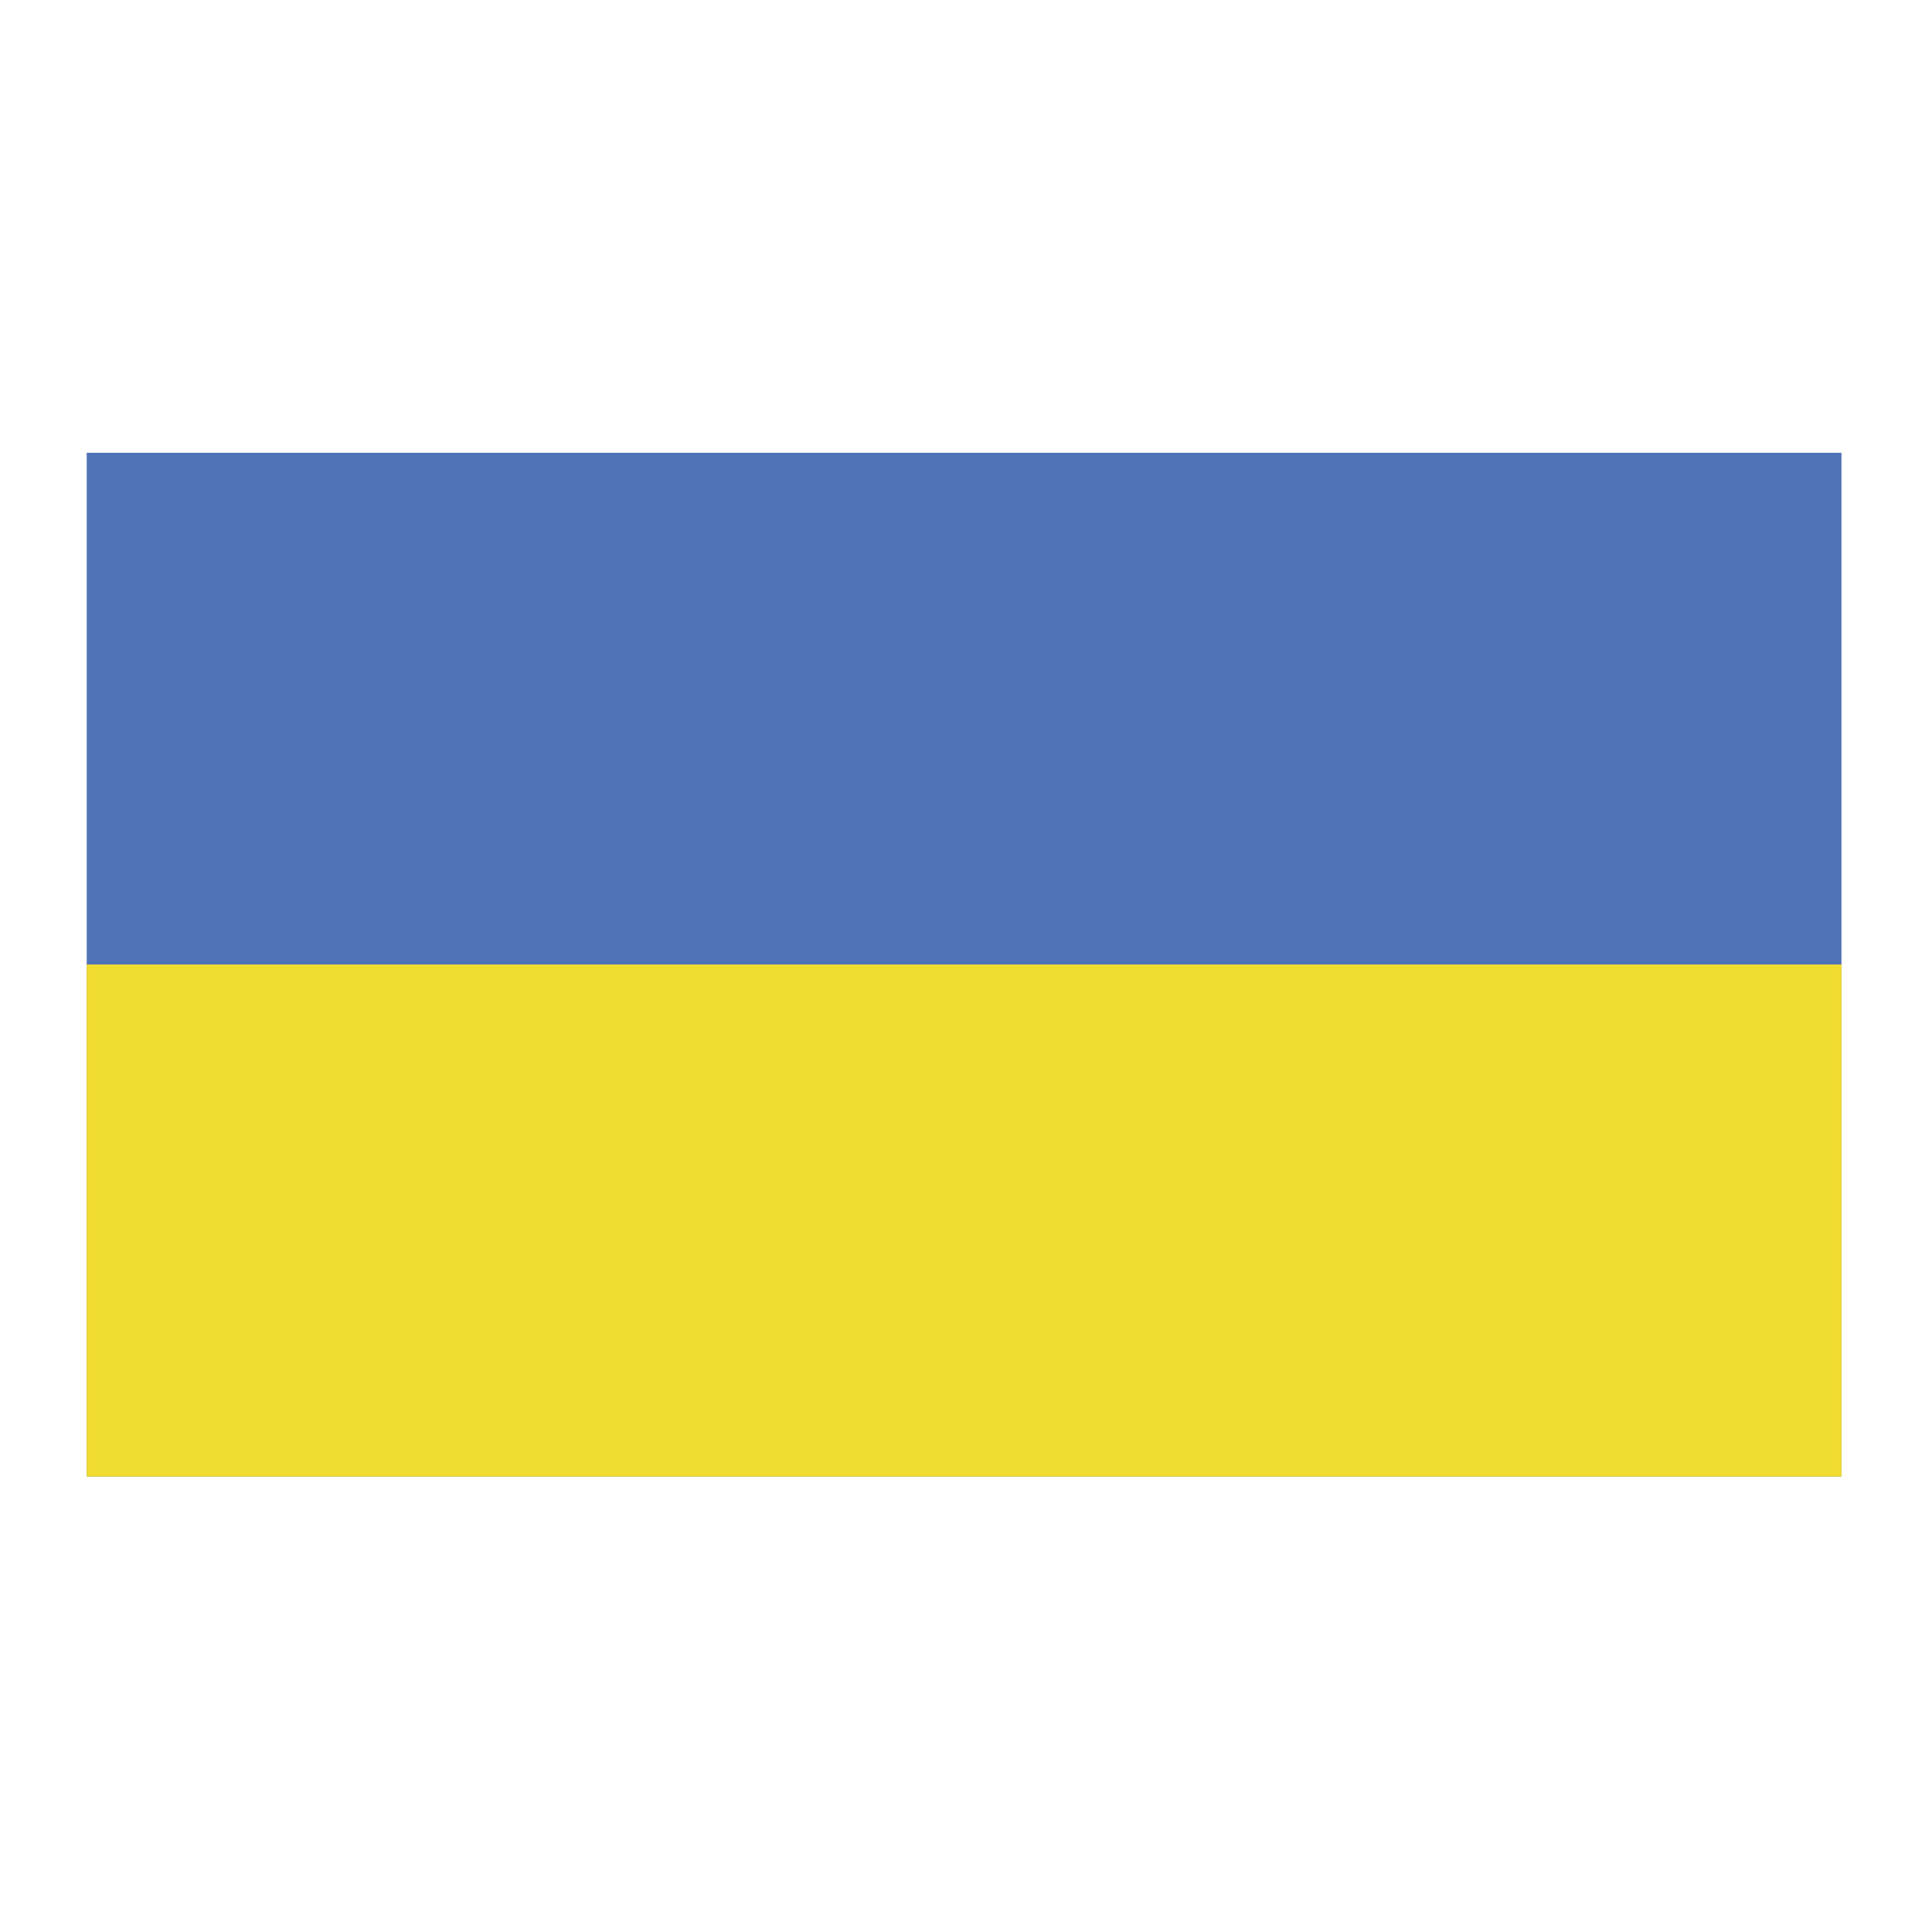 <?xml version="1.0" encoding="utf-8"?>
<!-- Generator: Adobe Illustrator 27.9.1, SVG Export Plug-In . SVG Version: 6.00 Build 0)  -->
<svg version="1.1" id="Layer_1" xmlns="http://www.w3.org/2000/svg" xmlns:xlink="http://www.w3.org/1999/xlink" x="0px" y="0px"
	 viewBox="0 0 500 500" style="enable-background:new 0 0 500 500;" xml:space="preserve">
<style type="text/css">
	.st0{fill:#5072B6;}
	.st1{fill-rule:evenodd;clip-rule:evenodd;fill:#F1DC30;}
</style>
<g>
	<rect x="22.44" y="117.18" class="st0" width="454.13" height="264.94"/>
	<rect x="22.44" y="249.61" class="st1" width="454.13" height="132.52"/>
</g>
</svg>
